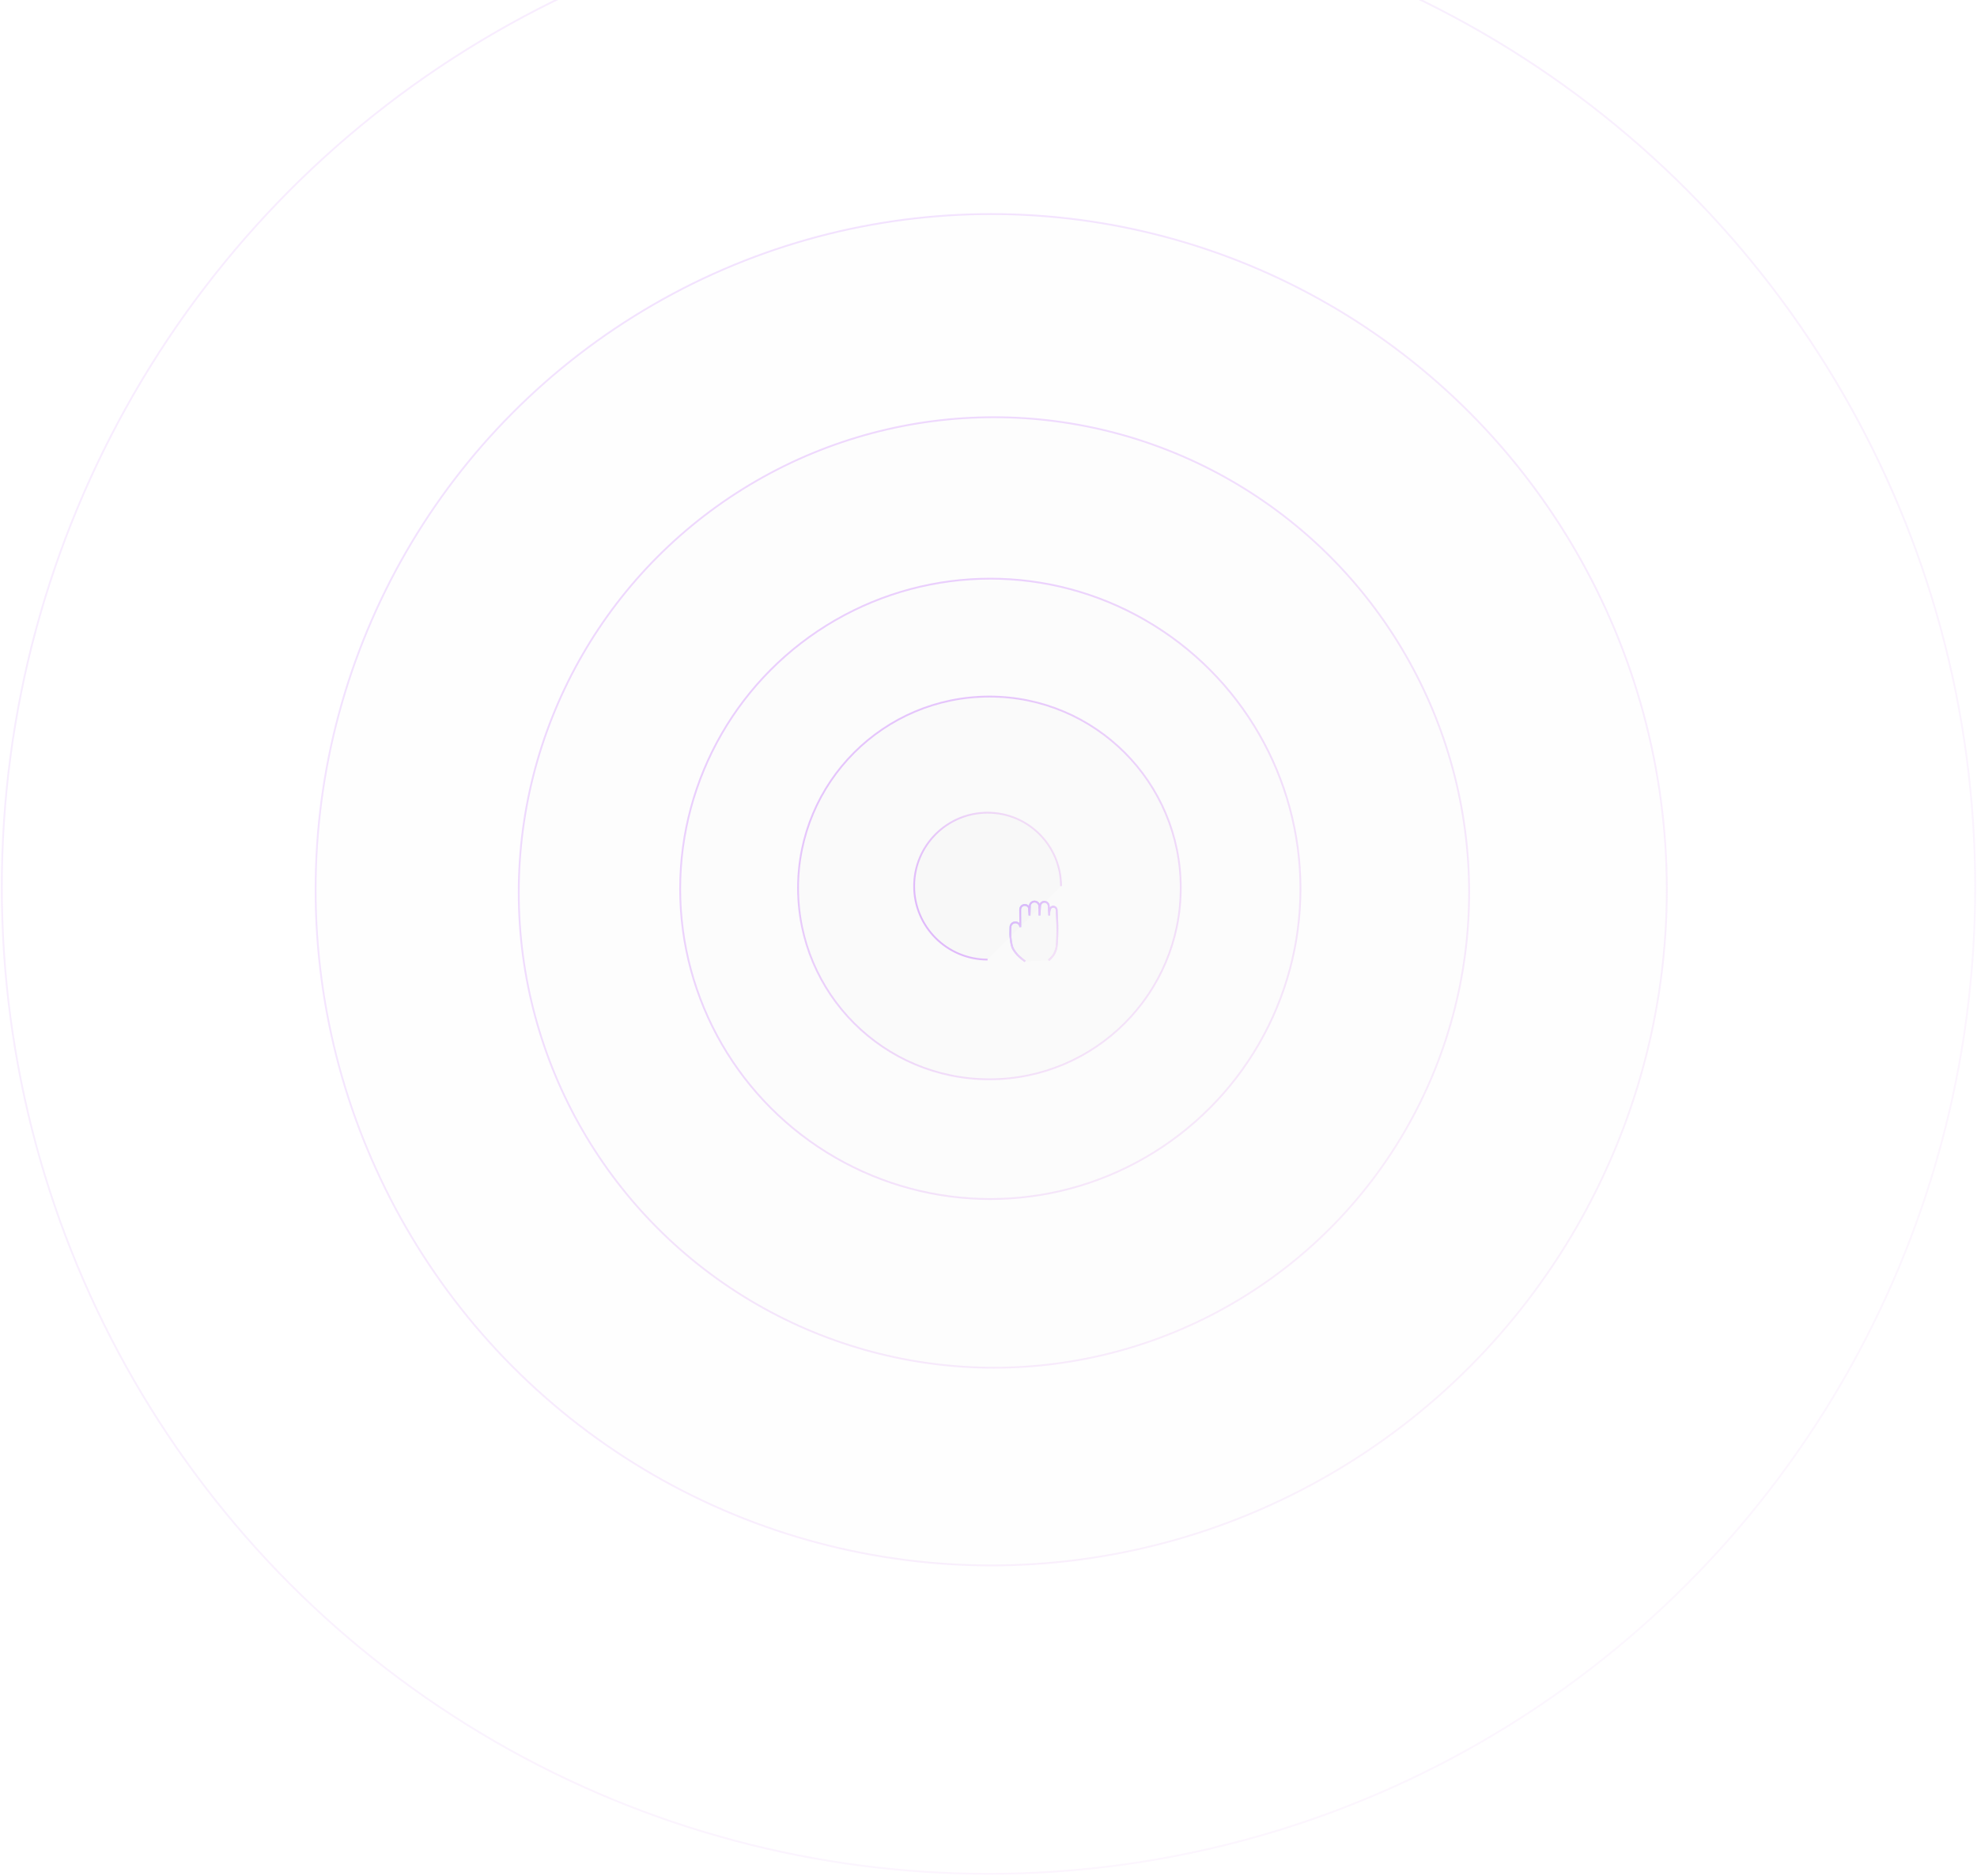 <?xml version="1.0" encoding="UTF-8"?>
<svg width="1090px" height="1034px" viewBox="0 0 1090 1034" version="1.1" xmlns="http://www.w3.org/2000/svg" xmlns:xlink="http://www.w3.org/1999/xlink">
    <!-- Generator: Sketch 47 (45396) - http://www.bohemiancoding.com/sketch -->
    <title>circles</title>
    <desc>Created with Sketch.</desc>
    <defs>
        <linearGradient x1="114.164%" y1="126.036%" x2="23.039%" y2="16.024%" id="linearGradient-1">
            <stop stop-color="#FFE0EC" offset="0%"></stop>
            <stop stop-color="#F0C1F0" stop-opacity="0.992" offset="19.234%"></stop>
            <stop stop-color="#AF3FFF" stop-opacity="0.96" offset="100%"></stop>
        </linearGradient>
        <linearGradient x1="90.734%" y1="88.053%" x2="17.046%" y2="10.938%" id="linearGradient-2">
            <stop stop-color="#591EEA" stop-opacity="0.248" offset="0%"></stop>
            <stop stop-color="#5724EB" stop-opacity="0.28" offset="24.496%"></stop>
            <stop stop-color="#2C9EFE" offset="100%"></stop>
        </linearGradient>
        <path d="M564.223,585 C561.85,583.295 560.1,581.699 558.972,580.213 C557.28,577.983 556.908,577.104 556.443,574.129 C556.059,571.667 555.924,569.809 556.04,568.555 L556.099,566.132 L556.099,566.132 C556.135,564.631 557.38,563.444 558.881,563.48 C560.325,563.515 561.49,564.674 561.532,566.118 L561.532,566.118 L561.473,556.444 L561.473,556.444 L561.473,556.444 C561.459,555.042 562.584,553.893 563.987,553.878 C564.844,553.87 565.648,554.294 566.124,555.006 L566.275,555.231 L566.617,559.663 L566.804,554.013 L566.822,553.945 L566.822,553.945 C567.216,552.531 568.682,551.704 570.096,552.098 C571.016,552.355 571.728,553.086 571.961,554.013 L571.961,554.013 L572.112,559.663 L572.483,554.013 L572.509,553.915 L572.509,553.915 C572.845,552.634 574.157,551.868 575.438,552.205 C576.31,552.434 576.979,553.132 577.172,554.013 L577.172,554.013 L577.487,559.663 C577.448,557.913 577.631,556.643 578.038,555.856 C578.038,555.856 578.038,555.856 578.038,555.856 L578.038,555.856 C578.514,554.934 579.648,554.573 580.569,555.049 C581.167,555.358 581.554,555.962 581.584,556.634 L581.736,560.066 C582.088,564.736 582.088,569.744 581.736,575.091 C581.545,577.983 581.105,579.036 580.298,580.673 C579.76,581.765 578.712,583.003 577.154,584.387" id="path-3"></path>
    </defs>
    <g id="sign" stroke="none" stroke-width="1" fill="none" fill-rule="evenodd">
        <g id="landing" transform="translate(-80, 0)">
            <g id="circles" transform="translate(81, -55)">
                <circle id="Oval-3" stroke="url(#linearGradient-1)" fill-opacity="0.03" fill="#0A0F2C" opacity="0.1" cx="544" cy="544" r="544"></circle>
                <circle id="Oval-3" stroke="url(#linearGradient-1)" fill-opacity="0.03" fill="#0A0F2C" opacity="0.15" cx="545.5" cy="545.5" r="372.5"></circle>
                <circle id="Oval-3" stroke="url(#linearGradient-1)" fill-opacity="0.03" fill="#0A0F2C" opacity="0.2" cx="547" cy="547" r="262"></circle>
                <circle id="Oval-3" stroke="url(#linearGradient-1)" fill-opacity="0.03" fill="#0A0F2C" opacity="0.25" cx="545" cy="545" r="171"></circle>
                <circle id="Oval-3" stroke="url(#linearGradient-1)" fill-opacity="0.03" fill="#0A0F2C" opacity="0.3" cx="544.5" cy="544.5" r="105.5"></circle>
                <path d="M543.5,584 C565.868,584 584,565.868 584,543.5 C584,521.132 565.868,503 543.5,503 C521.132,503 503,521.132 503,543.5" id="Oval-3" stroke="url(#linearGradient-1)" fill-opacity="0.03" fill="#0A0F2C" opacity="0.35" transform="translate(543.5, 543.5) rotate(-90) translate(-543.5, -543.5) "></path>
                <g id="Path-2" opacity="0.35">
                    <use stroke="url(#linearGradient-2)" fill-opacity="0.03" fill="#0A0F2C" fill-rule="evenodd" xlink:href="#path-3"></use>
                    <use stroke="url(#linearGradient-1)" xlink:href="#path-3"></use>
                </g>
            </g>
        </g>
    </g>
</svg>